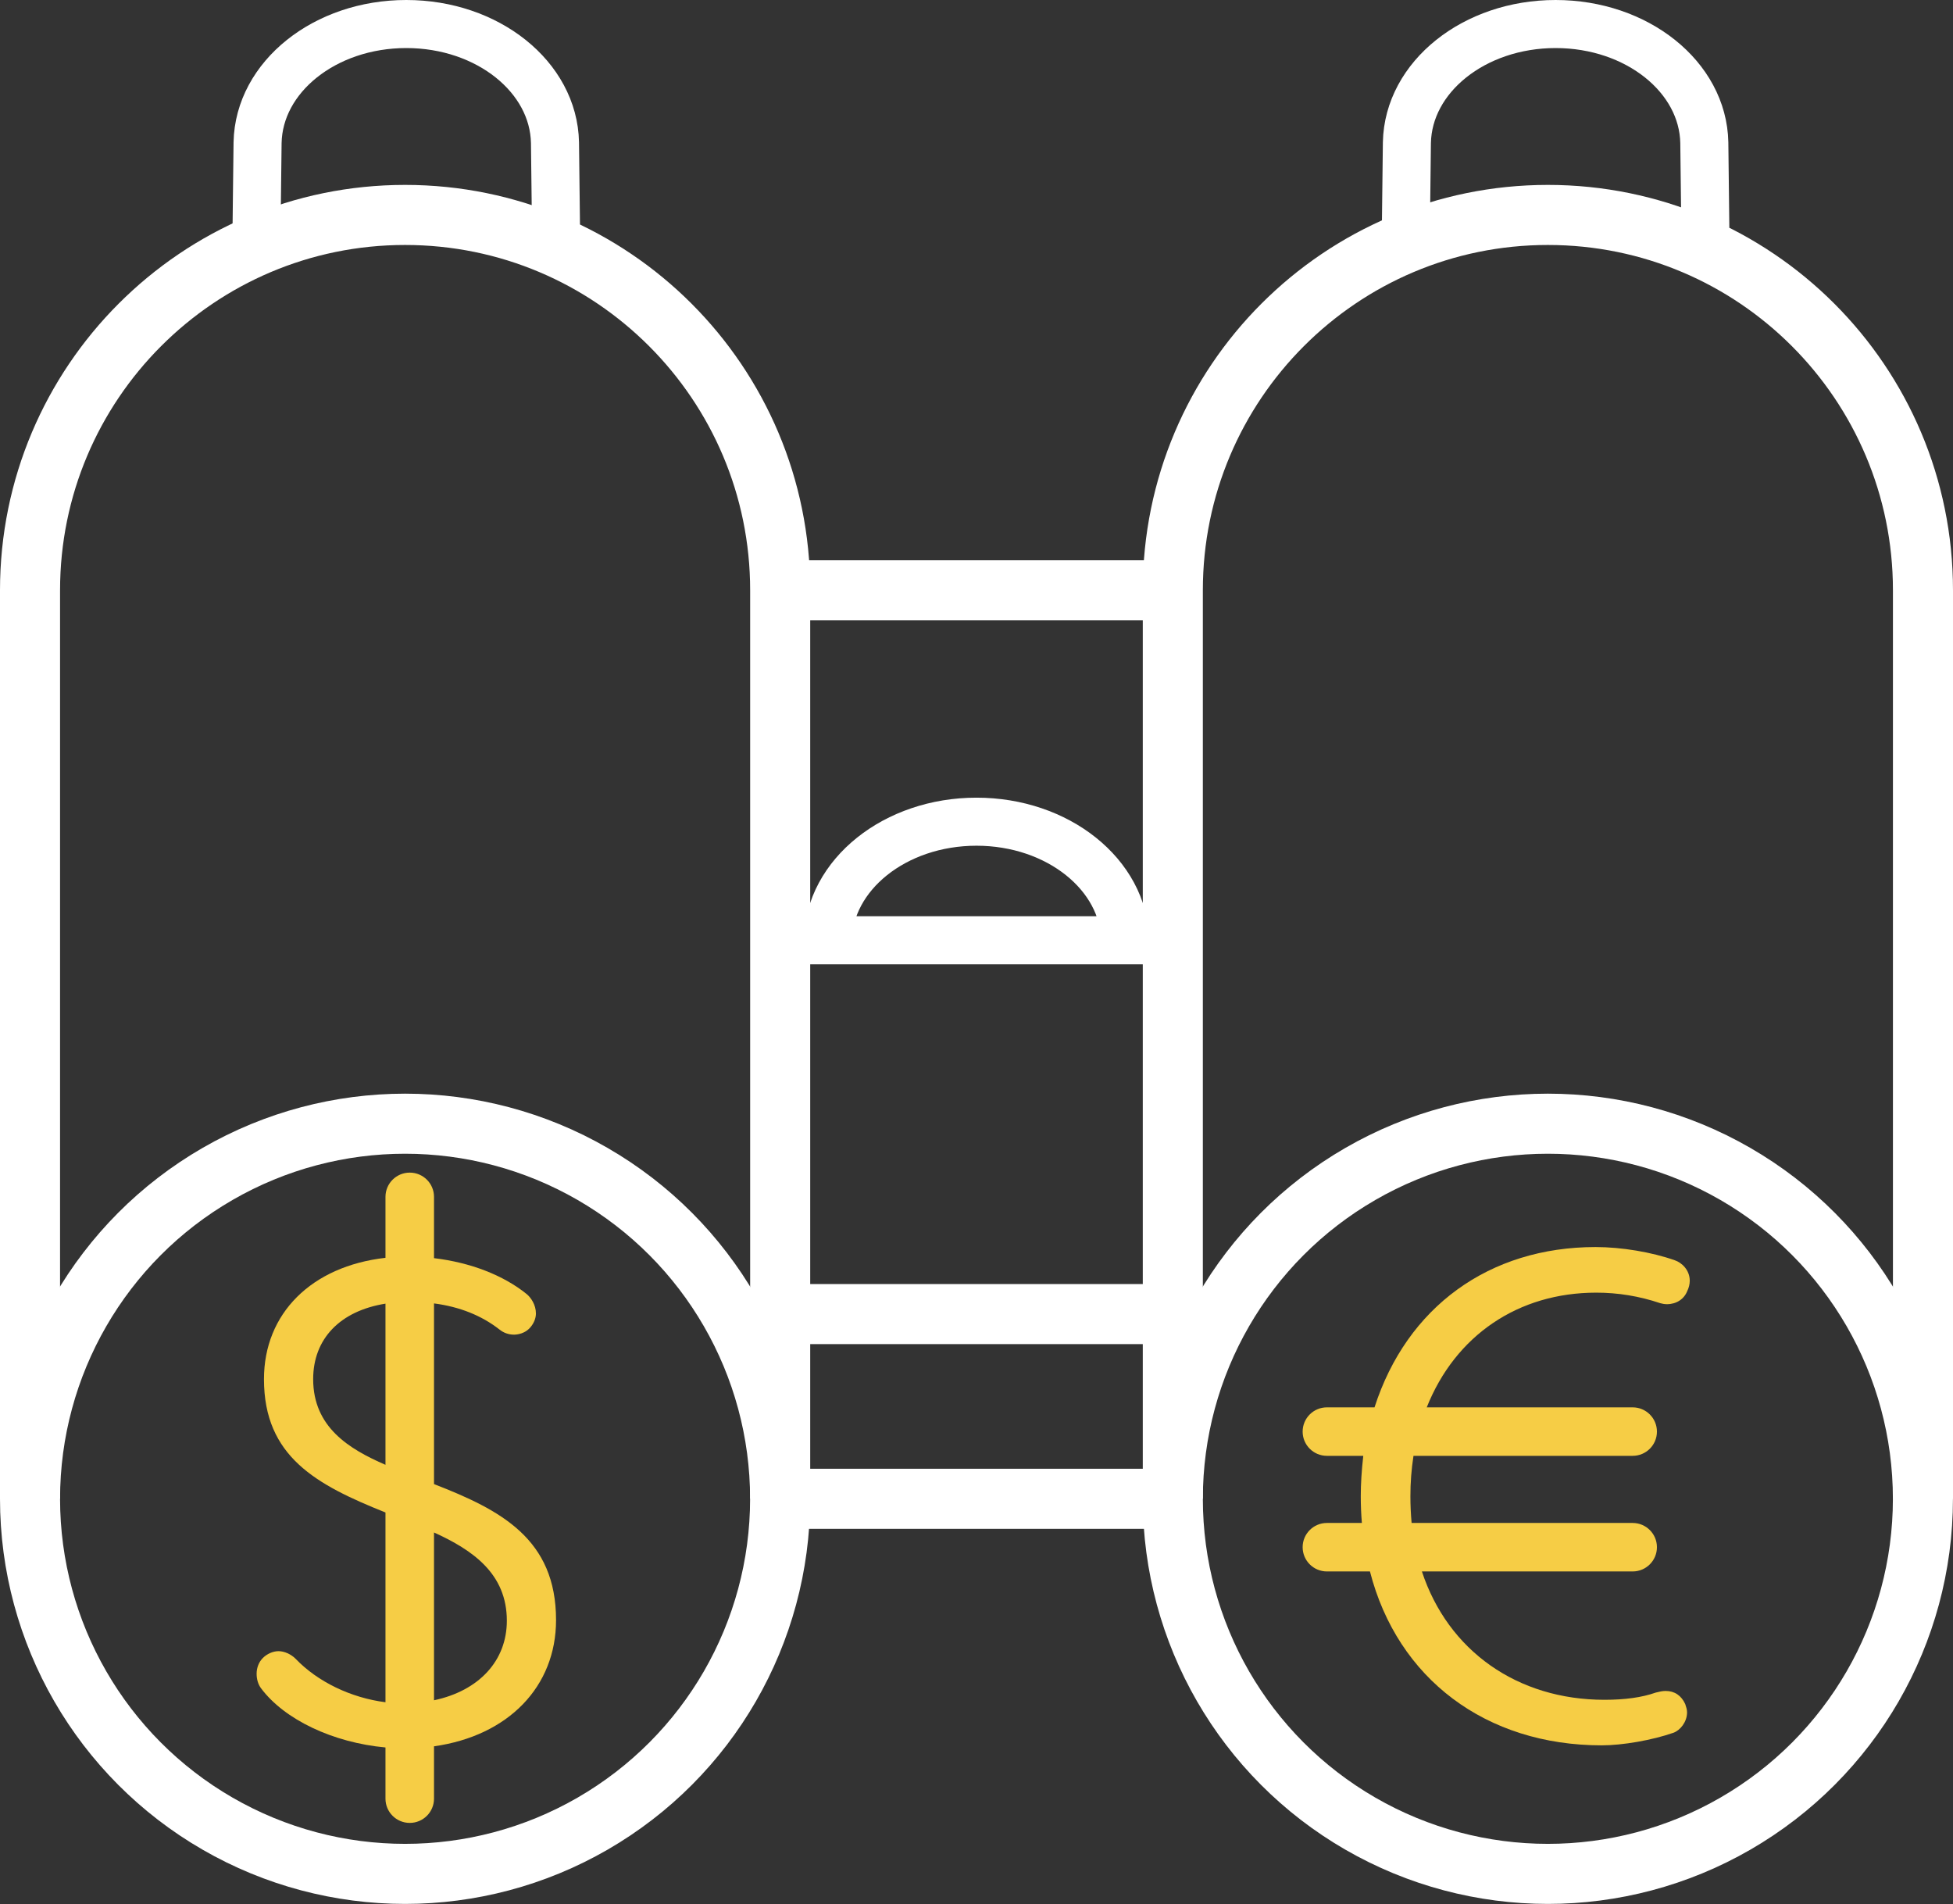 <?xml version="1.0" encoding="utf-8"?>
<!-- Generator: Adobe Illustrator 19.1.0, SVG Export Plug-In . SVG Version: 6.00 Build 0)  -->
<svg version="1.1" id="Слой_1" xmlns="http://www.w3.org/2000/svg" xmlns:xlink="http://www.w3.org/1999/xlink" x="0px" y="0px"
	 viewBox="0 0 40.648 39.627" enable-background="new 0 0 40.648 39.627" xml:space="preserve">
<rect x="0" y="0" width="40.648" height="39.627" fill="#333333" stroke="none"/>
<line fill="none" stroke="#FFFFFF" stroke-width="1.25" stroke-miterlimit="10" x1="16.238" y1="31.191" x2="24.41" y2="31.191"/>
<line fill="none" stroke="#FFFFFF" stroke-width="1.25" stroke-miterlimit="10" x1="16.238" y1="27.347" x2="24.41" y2="27.347"/>
<line fill="none" stroke="#FFFFFF" stroke-width="1.25" stroke-miterlimit="10" x1="16.238" y1="12.285" x2="24.41" y2="12.285"/>
<path fill="none" stroke="#FFFFFF" stroke-width="1.25" stroke-miterlimit="10" d="M40.023,31.191V12.285
	c0-4.314-3.495-7.812-7.807-7.812c-4.311,0-7.806,3.498-7.806,7.812v18.906"/>
<circle fill="none" stroke="#FFFFFF" stroke-width="1.25" stroke-miterlimit="10" cx="32.216" cy="31.191" r="7.806"/>
<path fill="none" stroke="#FFFFFF" stroke-width="1.25" stroke-miterlimit="10" d="M16.238,31.191V12.285
	c0-4.314-3.495-7.812-7.807-7.812c-4.311,0-7.806,3.498-7.806,7.812v18.906"/>
<circle fill="none" stroke="#FFFFFF" stroke-width="1.25" stroke-miterlimit="10" cx="8.431" cy="31.191" r="7.806"/>
<path fill="#F6CD45" d="M8.023,27.13c-0.945,0.151-1.505,0.731-1.505,1.571c0,1.002,0.751,1.456,1.505,1.783V27.13z M9.033,35.384
	c0.939-0.199,1.516-0.824,1.516-1.656c0-0.978-0.71-1.47-1.516-1.836V35.384z M8.528,37.936c-0.279,0-0.505-0.226-0.505-0.504
	v-1.066c-1.094-0.101-2.104-0.58-2.591-1.233c-0.059-0.079-0.091-0.185-0.091-0.301c0-0.126,0.047-0.245,0.129-0.327
	c0.088-0.089,0.214-0.143,0.327-0.143c0.119,0,0.259,0.062,0.354,0.157c0.46,0.481,1.153,0.814,1.872,0.906v-3.949
	c-1.438-0.576-2.529-1.161-2.529-2.775c0-1.367,0.989-2.35,2.529-2.525v-1.269c0-0.278,0.226-0.504,0.505-0.504
	c0.279,0,0.505,0.226,0.505,0.504v1.276c0.761,0.091,1.442,0.355,1.927,0.746c0.09,0.074,0.194,0.224,0.194,0.404
	c0,0.09-0.033,0.181-0.091,0.259c-0.121,0.17-0.31,0.183-0.365,0.183c-0.111,0-0.217-0.037-0.304-0.108
	c-0.371-0.29-0.829-0.473-1.361-0.542v3.76c1.396,0.542,2.54,1.143,2.54,2.83c0,1.386-0.994,2.409-2.54,2.627v1.09
	C9.033,37.71,8.807,37.936,8.528,37.936"/>
<path fill="#F6CD45" d="M33.337,36.322c-2.409,0-4.25-1.384-4.824-3.619h-0.896c-0.279,0-0.505-0.226-0.505-0.505
	c0-0.278,0.226-0.504,0.505-0.504h0.728c-0.016-0.189-0.023-0.369-0.023-0.557c0-0.259,0.017-0.528,0.052-0.84h-0.757
	c-0.279,0-0.505-0.226-0.505-0.504c0-0.279,0.226-0.505,0.505-0.505h0.991c0.674-2.091,2.389-3.336,4.601-3.336
	c0.539,0,1.171,0.106,1.648,0.275c0.149,0.05,0.312,0.205,0.312,0.426c0,0.072-0.018,0.145-0.053,0.217
	c-0.067,0.167-0.226,0.271-0.421,0.271c-0.056,0-0.099-0.01-0.141-0.021c-0.439-0.148-0.882-0.219-1.331-0.219
	c-1.623,0-2.931,0.888-3.528,2.387h4.286c0.279,0,0.505,0.226,0.505,0.505c0,0.278-0.226,0.504-0.505,0.504h-4.562
	c-0.044,0.286-0.064,0.561-0.064,0.84c0,0.179,0.008,0.366,0.025,0.557h4.601c0.279,0,0.505,0.226,0.505,0.504
	c0,0.279-0.226,0.505-0.505,0.505h-4.387c0.545,1.652,1.988,2.671,3.799,2.671c0.431,0,0.781-0.049,1.068-0.15
	c0.08-0.02,0.14-0.034,0.206-0.034c0.185,0,0.326,0.094,0.408,0.273c0.022,0.066,0.038,0.117,0.038,0.172
	c0,0.201-0.143,0.374-0.283,0.425C34.385,36.215,33.771,36.322,33.337,36.322"/>
<path fill="none" stroke="#FFFFFF" d="M11.572,4.749l-0.021-1.781C11.524,1.602,10.151,0.5,8.456,0.5S5.388,1.602,5.361,2.968
	L5.34,4.749"/>
<path fill="none" stroke="#FFFFFF" d="M23.419,19.568c-0.027-1.366-1.4-2.468-3.095-2.468s-3.068,1.102-3.095,2.468H23.419z"/>
<path fill="none" stroke="#FFFFFF" d="M35.493,4.749l-0.021-1.781c-0.027-1.366-1.4-2.468-3.095-2.468s-3.068,1.102-3.095,2.468
	l-0.021,1.781"/>
</svg>
